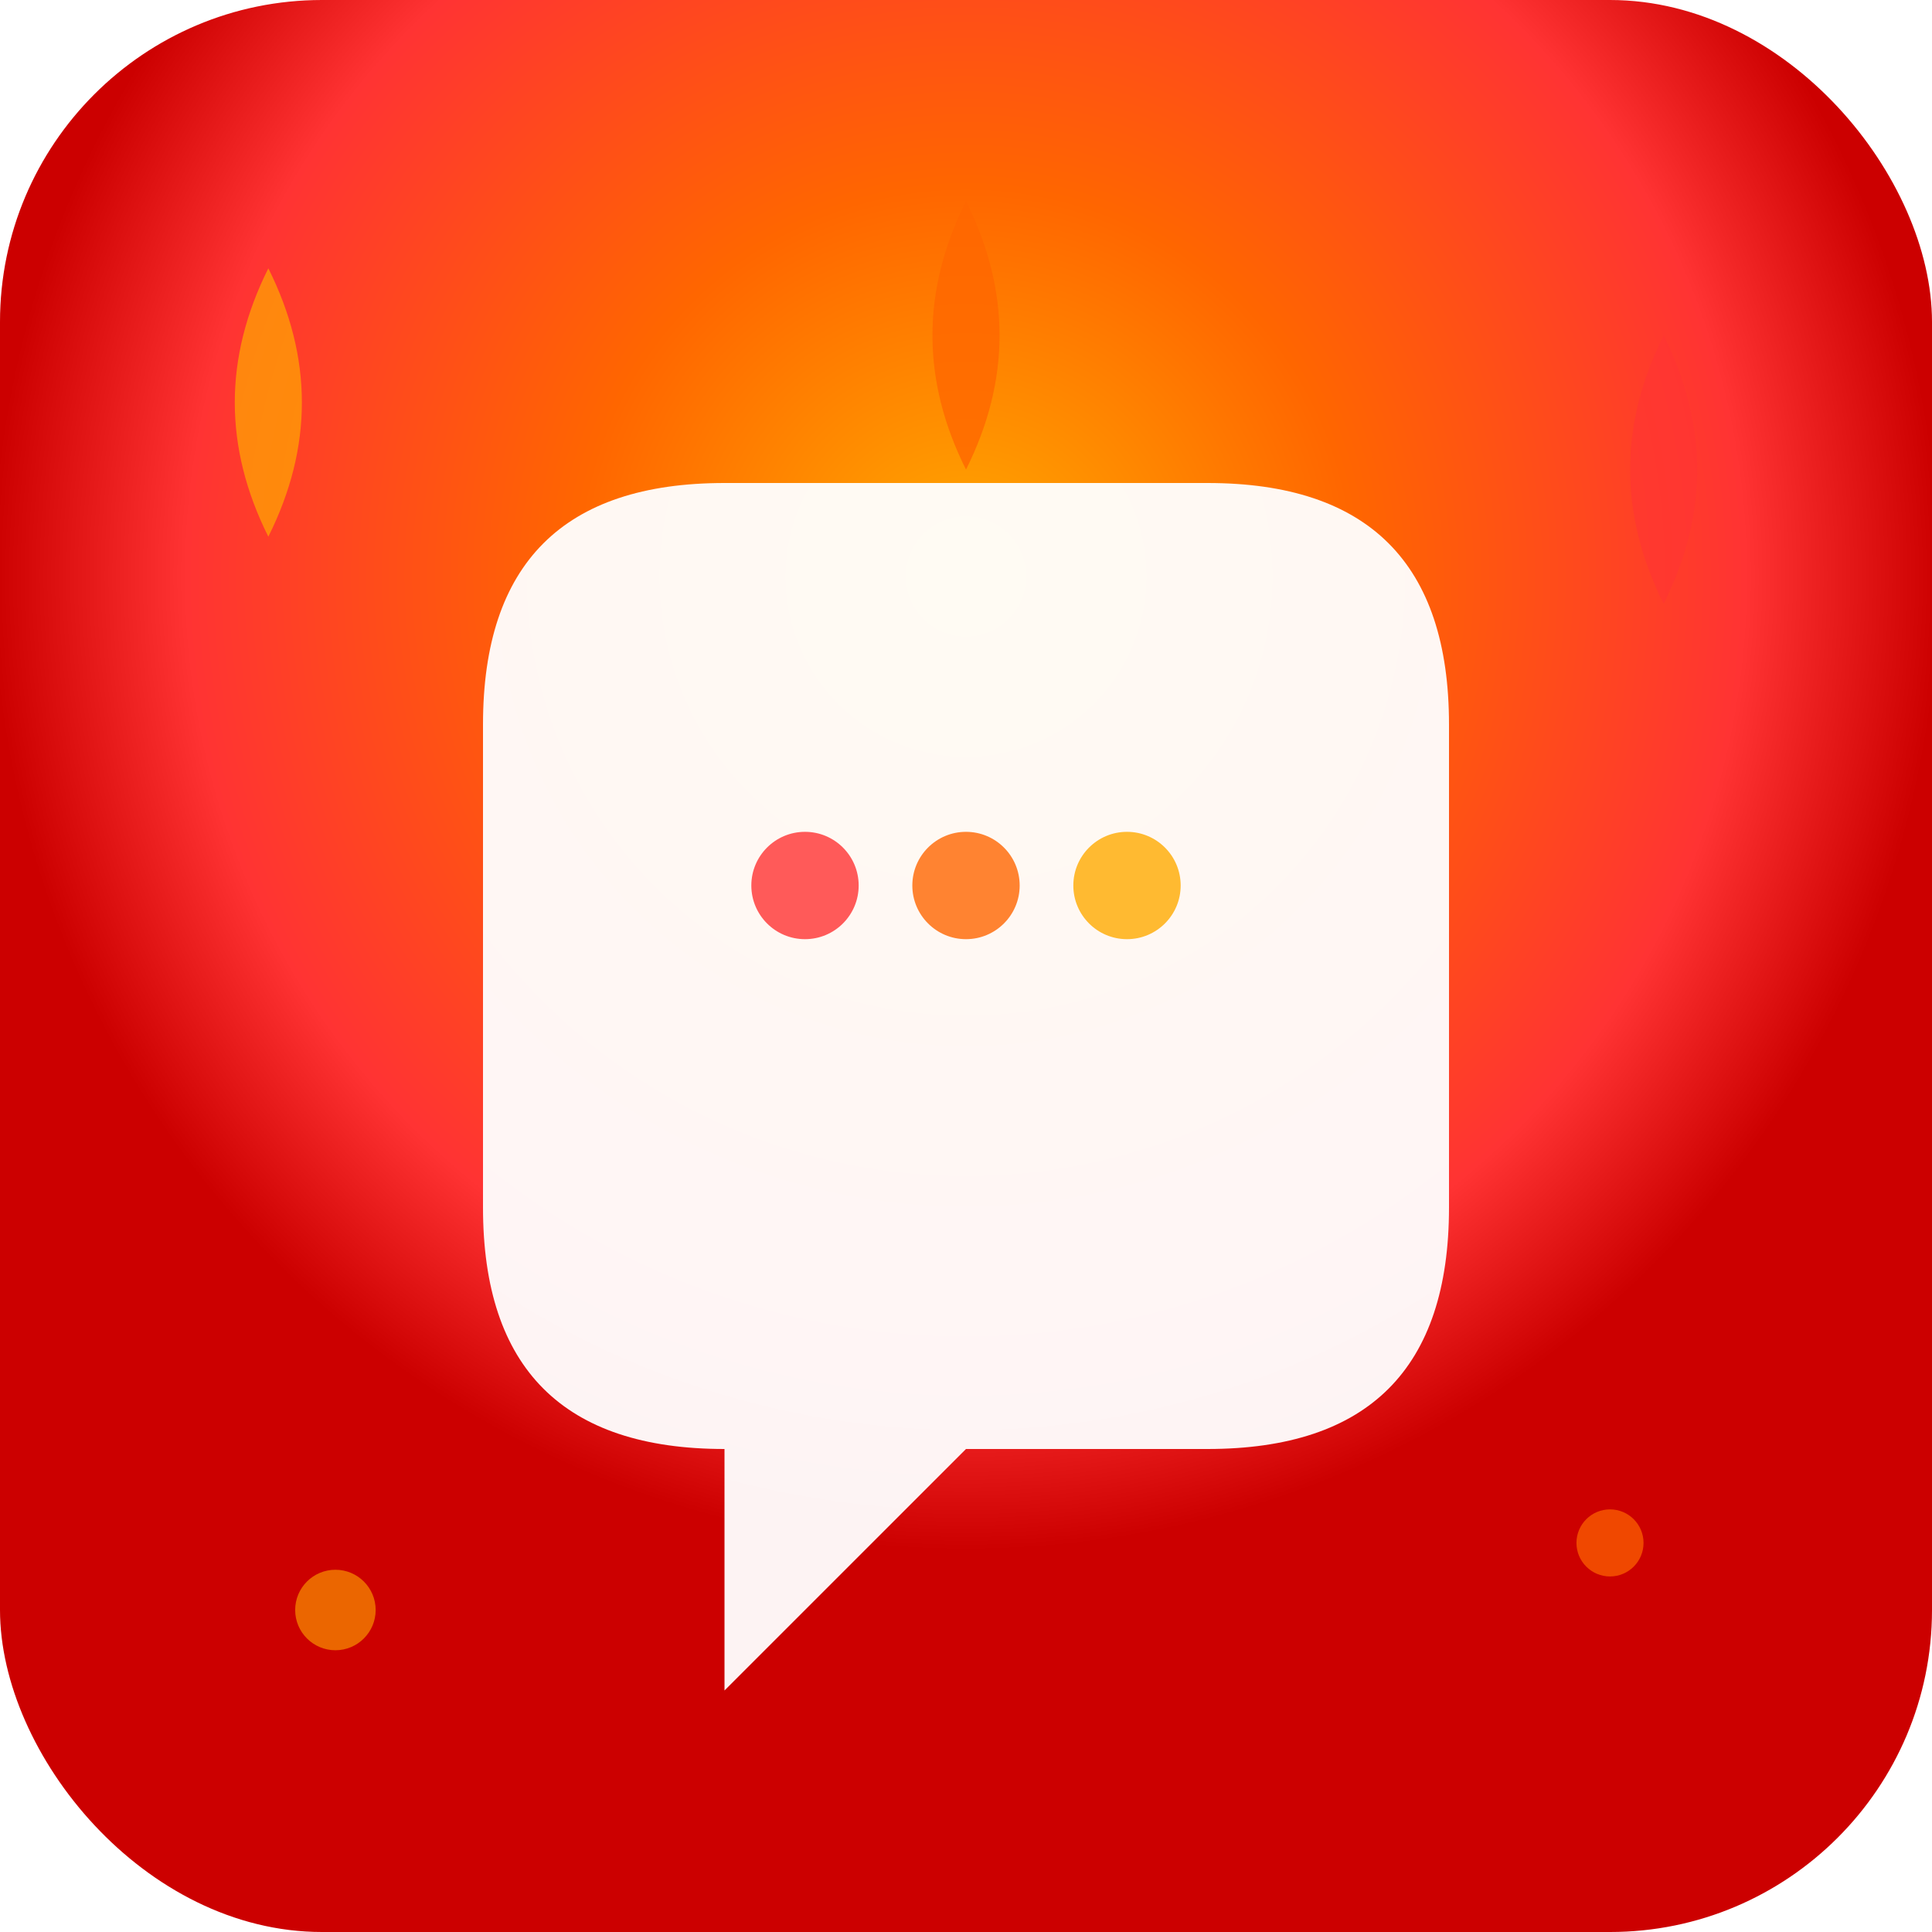 <svg width="144" height="144" viewBox="0 0 144 144" xmlns="http://www.w3.org/2000/svg">
  <defs>
    <radialGradient id="iconFire144" cx="50%" cy="30%">
      <stop offset="0%" stop-color="#ffaa00"/>
      <stop offset="40%" stop-color="#ff6600"/>
      <stop offset="80%" stop-color="#ff3333"/>
      <stop offset="100%" stop-color="#cc0000"/>
    </radialGradient>
    <filter id="iconGlow144">
      <feGaussianBlur stdDeviation="3" result="coloredBlur"/>
      <feMerge> 
        <feMergeNode in="coloredBlur"/>
        <feMergeNode in="SourceGraphic"/>
      </feMerge>
    </filter>
  </defs>
  <rect width="144" height="144" rx="24" fill="url(#iconFire144)" filter="url(#iconGlow144)"/>
  <path d="M36 54 Q36 36 54 36 L90 36 Q108 36 108 54 L108 90 Q108 108 90 108 L72 108 L54 126 L54 108 Q36 108 36 90 Z" fill="white" opacity="0.95"/>
  
  <!-- Огненные языки пламени -->
  <path d="M20 20 Q15 30 20 40 Q25 30 20 20" fill="#ffaa00" opacity="0.7">
    <animateTransform attributeName="transform" type="rotate" values="0 20 30;15 20 30;0 20 30" dur="3s" repeatCount="indefinite"/>
  </path>
  <path d="M72 15 Q67 25 72 35 Q77 25 72 15" fill="#ff6600" opacity="0.8">
    <animateTransform attributeName="transform" type="rotate" values="0 72 25;-10 72 25;0 72 25" dur="2.5s" repeatCount="indefinite"/>
  </path>
  <path d="M124 25 Q119 35 124 45 Q129 35 124 25" fill="#ff3333" opacity="0.6">
    <animateTransform attributeName="transform" type="rotate" values="0 124 35;12 124 35;0 124 35" dur="3.2s" repeatCount="indefinite"/>
  </path>
  
  <!-- Дополнительные огненные эффекты -->
  <circle cx="25" cy="120" r="3" fill="#ffaa00" opacity="0.6">
    <animate attributeName="cy" values="120;100;120" dur="4s" repeatCount="indefinite"/>
    <animate attributeName="opacity" values="0.6;0.2;0.6" dur="4s" repeatCount="indefinite"/>
  </circle>
  <circle cx="120" cy="115" r="2.5" fill="#ff6600" opacity="0.7">
    <animate attributeName="cy" values="115;95;115" dur="3.5s" repeatCount="indefinite"/>
    <animate attributeName="opacity" values="0.7;0.3;0.7" dur="3.5s" repeatCount="indefinite"/>
  </circle>
  
  <!-- Точки в сообщении -->
  <circle cx="60" cy="66" r="4" fill="#ff3333" opacity="0.8"/>
  <circle cx="72" cy="66" r="4" fill="#ff6600" opacity="0.8"/>
  <circle cx="84" cy="66" r="4" fill="#ffaa00" opacity="0.8"/>
</svg>